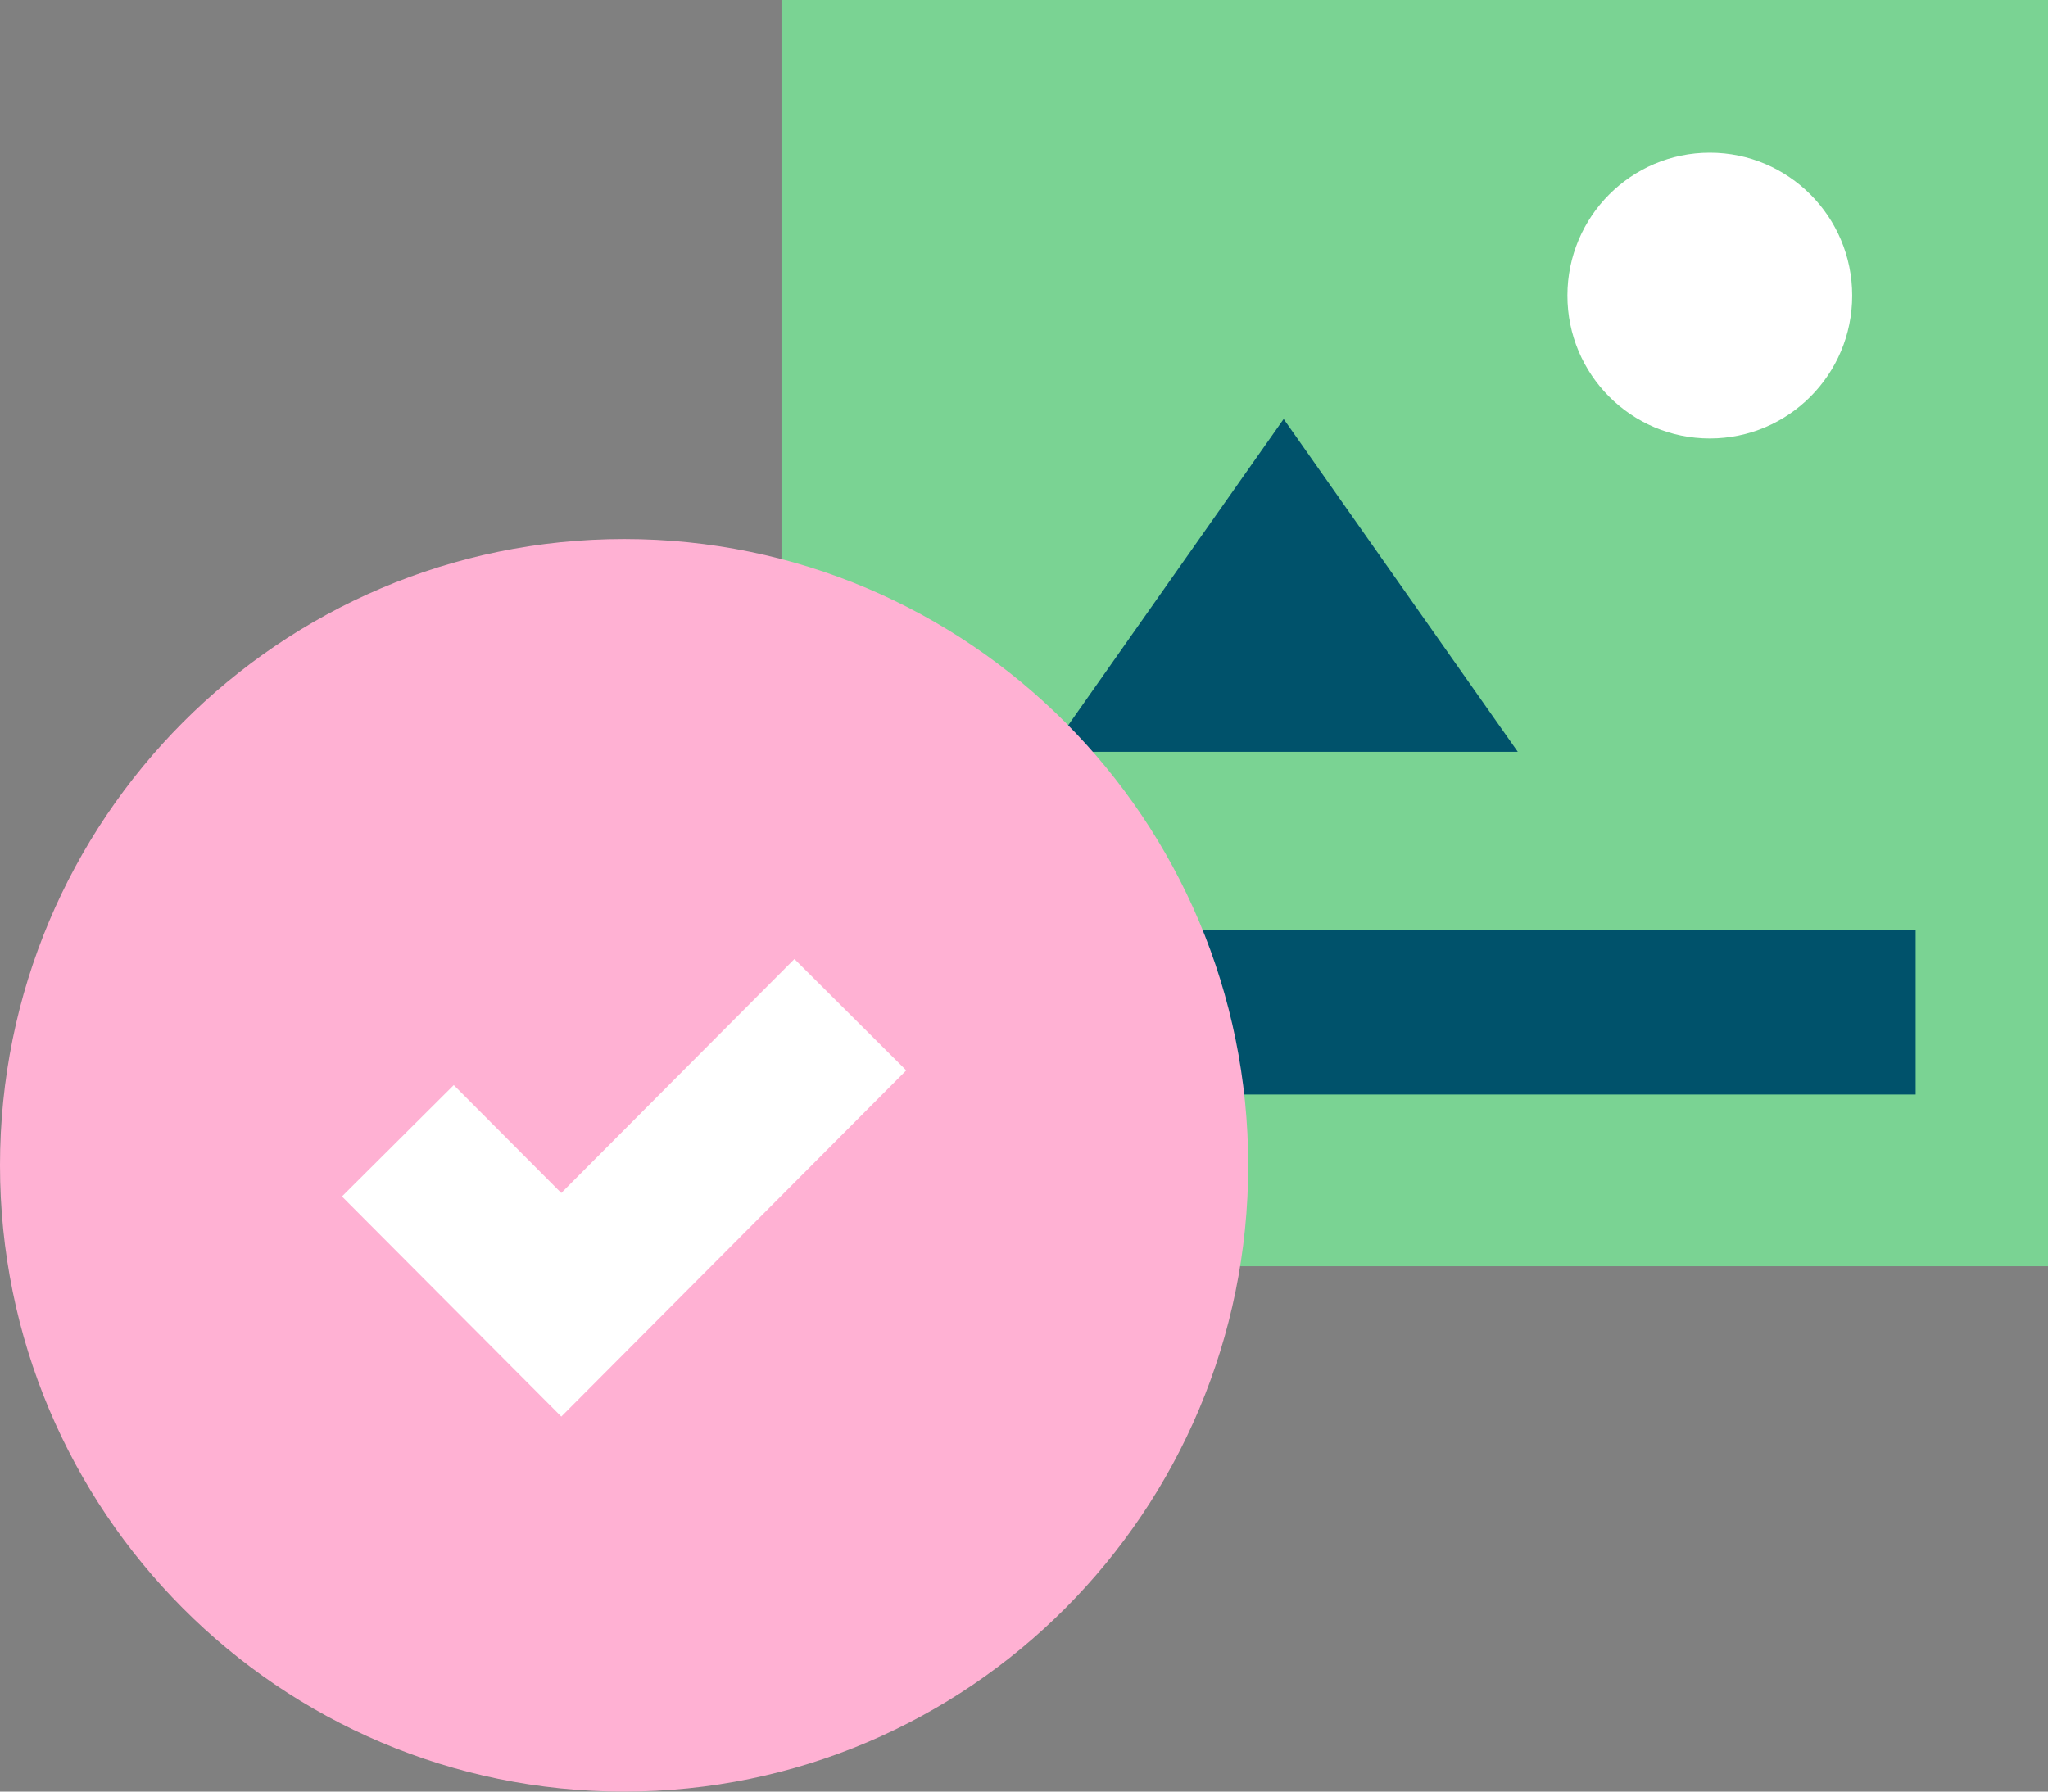 <svg width="152" height="133" viewBox="0 0 152 133" xmlns="http://www.w3.org/2000/svg"><rect x="0" y="0" width="152" height="133" fill="#808080" stroke="none"/><title>Page 1</title><g fill="none" fill-rule="evenodd"><path fill="#7AD393" d="M58 94h94V0H58z"/><path d="M137.467 21.942c0 5.858-4.731 10.607-10.567 10.607-5.837 0-10.569-4.75-10.569-10.607 0-5.858 4.732-10.607 10.569-10.607 5.836 0 10.567 4.749 10.567 10.607z" fill="#FFF"/><path fill="#00526B" d="M77.895 55.809l17.377-24.706 17.375 24.706M67.55 81.252h74.626v-12.24H67.55z"/><path d="M92.64 86.508C92.64 112.185 71.902 133 46.32 133S0 112.185 0 86.508C0 60.83 20.738 40.015 46.32 40.015s46.32 20.816 46.32 46.493" fill="#FFB1D3"/><path stroke="#FFF" stroke-width="11.714" d="M29.528 84.686l12.13 12.175L63.11 75.327"/></g></svg>